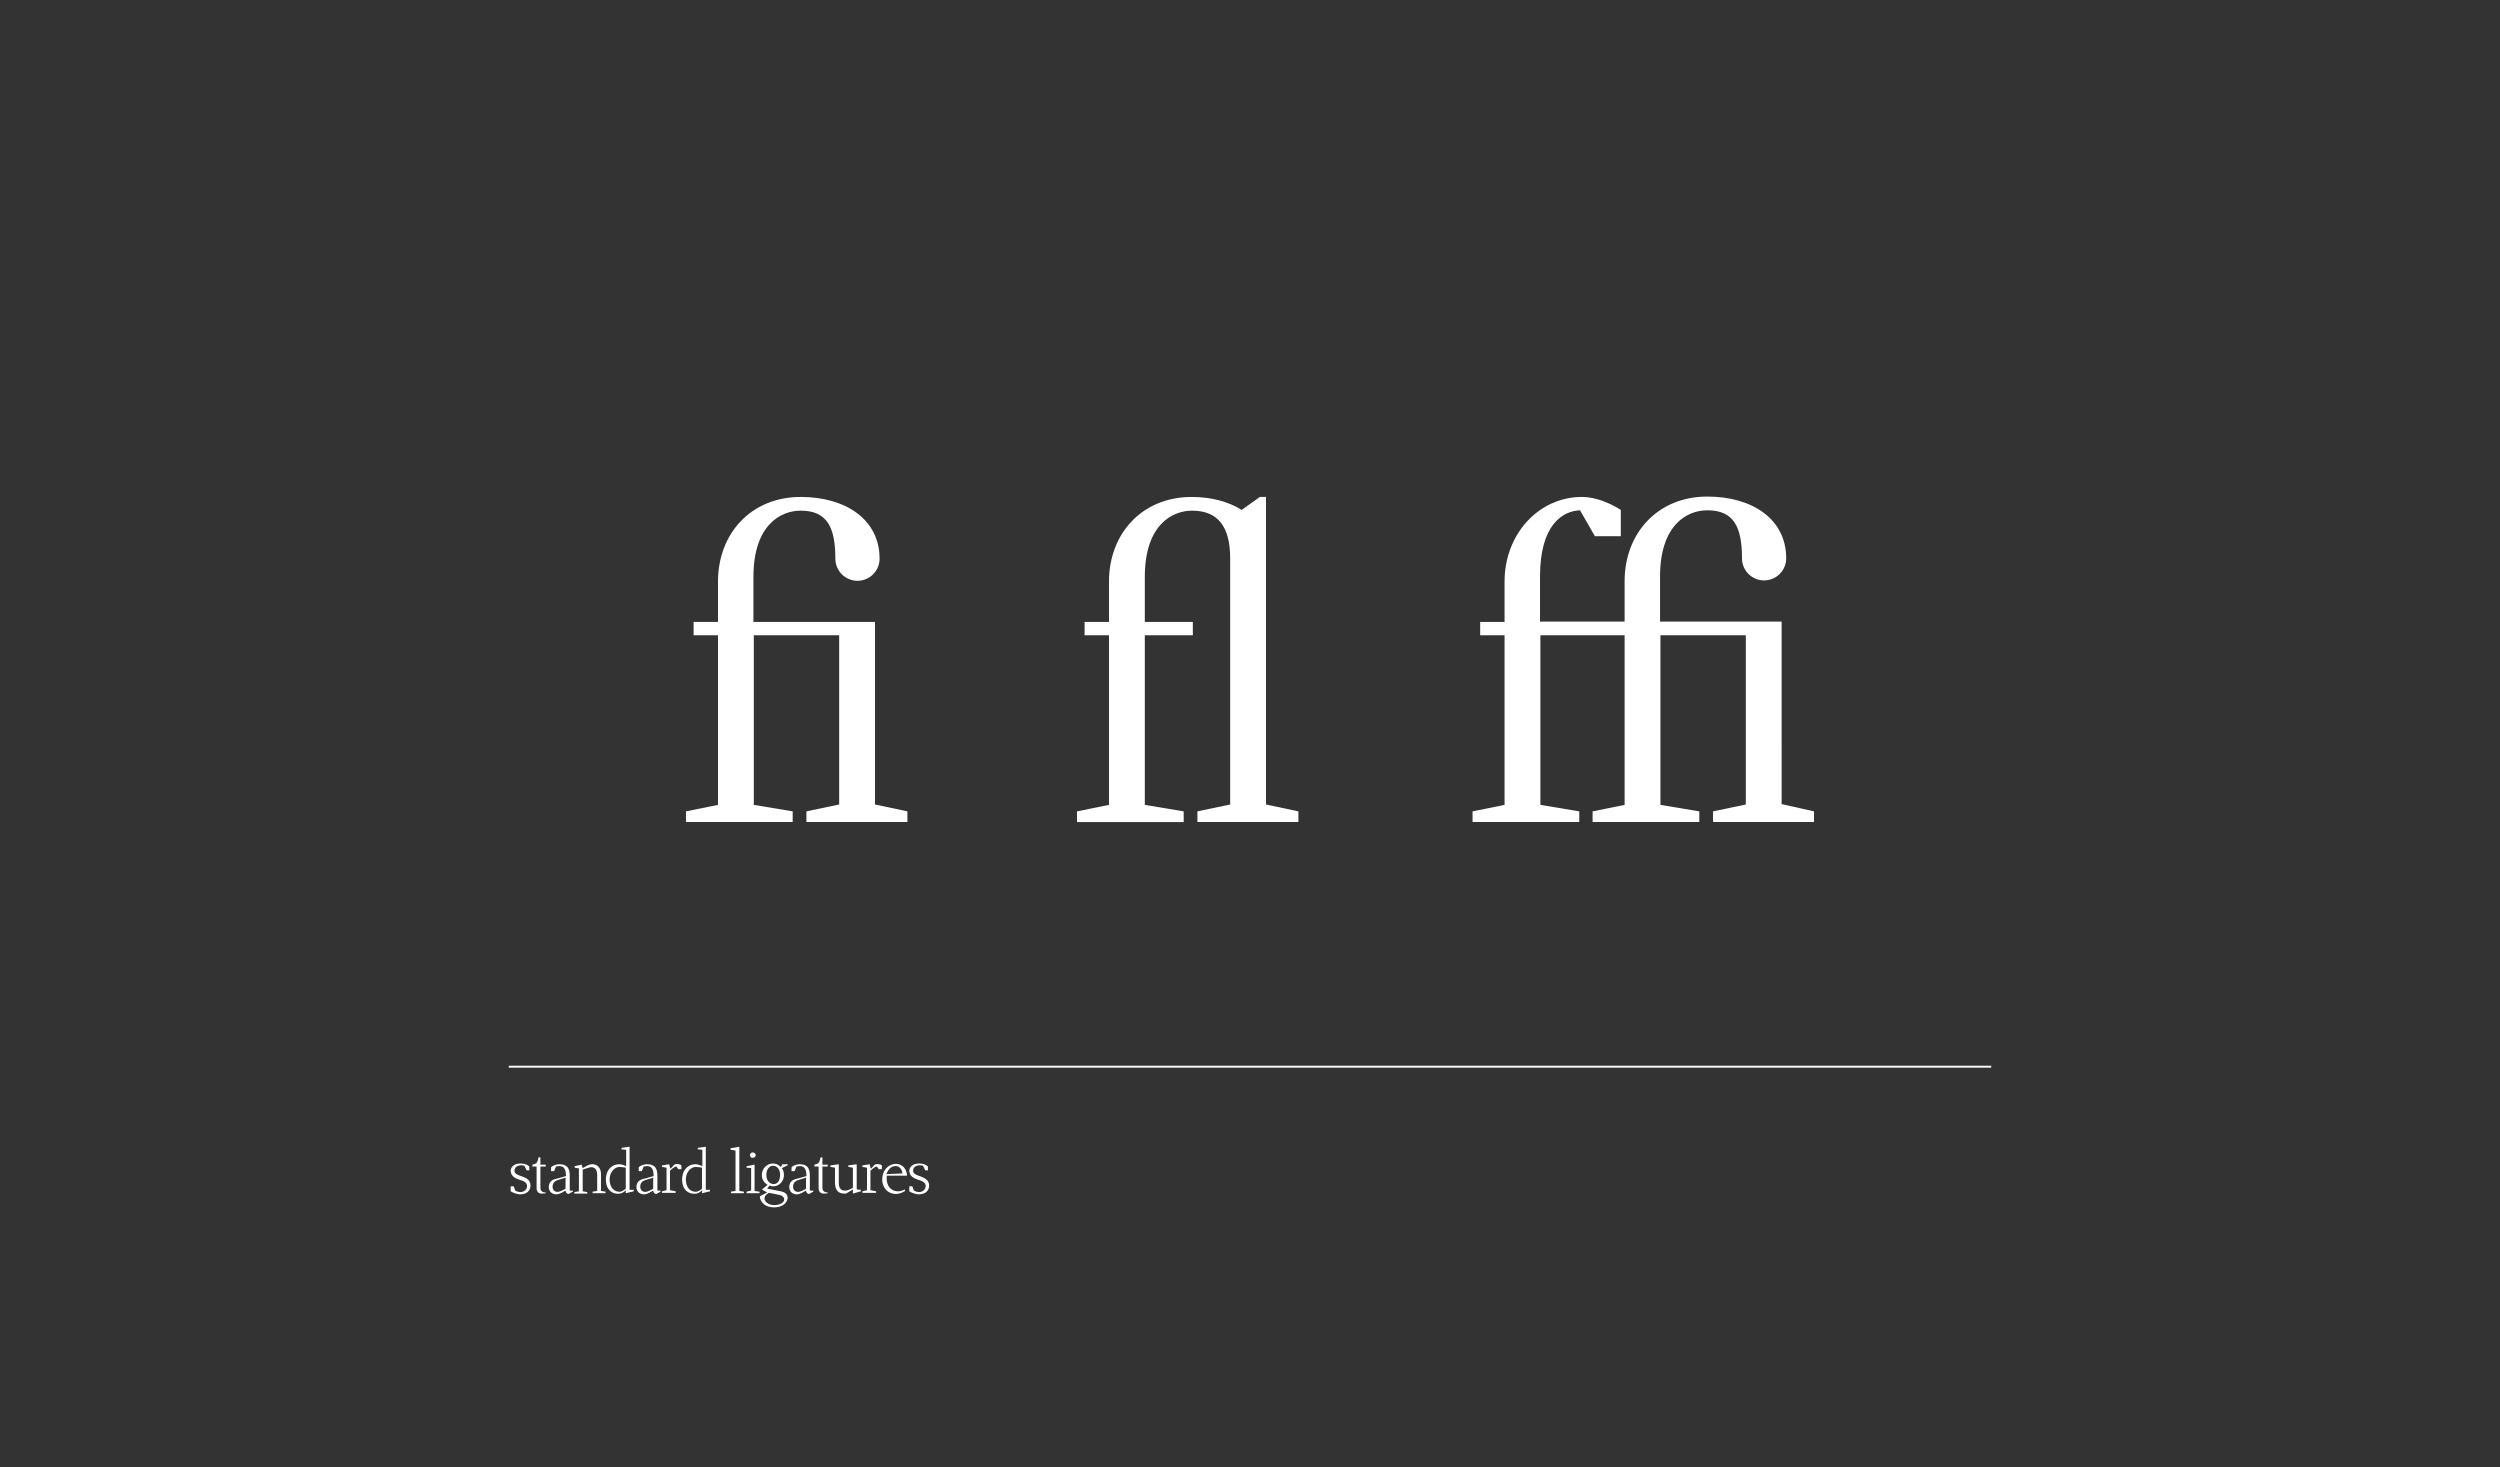 <?xml version="1.0" encoding="utf-8"?>
<!-- Generator: Adobe Illustrator 23.0.1, SVG Export Plug-In . SVG Version: 6.00 Build 0)  -->
<svg version="1.1" id="Layer_1" xmlns="http://www.w3.org/2000/svg" xmlns:xlink="http://www.w3.org/1999/xlink" x="0px" y="0px"
	 viewBox="0 0 656 385" style="enable-background:new 0 0 656 385;" xml:space="preserve">
<rect x="0" y="0" width="656" height="385" fill="#333333" stroke="none"/>
<style type="text/css">
	.st0{fill:#FFFFFF;}
	.st1{fill:#FCF6F5;}
	.st2{fill:#F3B5AE;}
	.st3{fill:#EE786C;}
	.st4{fill:#F04E34;}
	.st5{stroke:#FFFFFF;stroke-miterlimit:10;}
	.st6{fill:#FAED23;}
	.st7{fill:#2D2B2A;}
	.st8{fill:none;stroke:#FFFFFF;stroke-width:0.5;stroke-miterlimit:10;}
	.st9{fill:none;stroke:#000000;stroke-width:2.18;}
</style>
<g>
	<path class="st0" d="M238.1,212.9v2.8h-26.5v-2.8l8.6-1.8v-44.4h-22.4v44.5l10.2,1.7v2.8h-28v-2.8l8.4-1.7v-44.5H182v-3.5h6.4
		v-10.6c0-12.5,8.6-22.2,21.7-22.2c11.8,0,20.7,5.9,20.7,16.2c0,3.2-2.6,5.8-5.8,5.8s-5.8-2.6-5.8-5.8c0-8.3-2.2-12.6-9.1-12.6
		c-5.3,0-12.4,3.8-12.4,17.4v11.8h31.9v47.9L238.1,212.9z"/>
	<path class="st0" d="M340.7,212.9v2.8h-26.5v-2.8l8.6-1.8v-64.5c0-8.3-3.1-12.6-10-12.6c-5.3,0-12.4,3.8-12.4,17.4v11.8H313v3.5
		h-12.6v44.5l10.2,1.7v2.8h-28v-2.8l8.4-1.7v-44.5h-6.4v-3.5h6.4v-10.6c0-12.5,8.6-22.2,21.7-22.2c5.3,0,9.8,1.3,13.1,3.4l4.8-3.4
		h1.6v80.7L340.7,212.9z"/>
	<path class="st0" d="M476,212.9v2.8h-26.5v-2.8l8.6-1.8v-44.4h-22.4v44.5l10.2,1.7v2.8h-28v-2.8l8.4-1.7v-44.5h-22.1v44.5l10.2,1.7
		v2.8h-28v-2.8l8.4-1.7v-44.5h-6.4v-3.5h6.4v-10.6c0-12.5,9-22.2,20.3-22.2c5.2,0,10.2,3.4,10.2,3.4v6.9h-6.8l-3.9-6.8
		c-4.6,0.2-10.5,3.8-10.5,17.4v11.8h22.2v-10.6c0-12.5,8.6-22.2,21.7-22.2c11.8,0,20.7,5.9,20.7,16.2c0,3.2-2.6,5.8-5.8,5.8
		c-3.2,0-5.8-2.6-5.8-5.8c0-8.3-2.2-12.6-9.1-12.6c-5.3,0-12.4,3.8-12.4,17.4v11.8h31.9V211L476,212.9z"/>
</g>
<line class="st8" x1="133.5" y1="279.9" x2="522.5" y2="279.9"/>
<g>
	<path class="st0" d="M139.2,311.1c0,0.7-0.3,2.2-2.6,2.3c-1.2,0-2.3-0.6-2.6-0.8c0,0,0-1.3,0-1.3h0.8l0.4,1.1
		c2,1.1,3.2-0.3,3.1-1.3c-0.2-1.5-2.2-1.3-3.4-2.2c-0.9-0.7-0.9-1.5-0.9-1.8c0.2-1.3,1.3-1.8,2.7-1.8c1.1,0,1.8,0.4,2.2,0.8
		c0,0,0,1,0,1h-0.7l-0.6-1.2c-1.2-0.4-2.7,0.1-2.6,1.4c0.1,0.8,1.1,1.1,2,1.4C137.6,309,139.2,309.3,139.2,311.1z"/>
	<path class="st0" d="M140.8,306.1h-1.1v-0.5c0,0,0.9-0.1,1.2-0.6c0.3-0.5,0.4-1.3,0.4-1.3h0.5v1.9h1.4v0.5h-1.4v5.6
		c0,1.3,1.4,1.2,1.4,1.2v0.2c0,0-0.3,0.1-1,0.1c-0.9,0-1.4-0.5-1.4-1.5V306.1z"/>
	<path class="st0" d="M150.3,312.4v0.3l-1.1,0.6c-0.4,0-0.8-0.4-0.8-0.9c-0.4,0.2-1.5,1-2.4,1c-1.2,0-2-0.8-2-1.9
		c0-1.1,0.6-1.8,1.6-2.1c0.9-0.2,2.6-0.7,2.9-0.8c0-1.7-0.4-3-2.6-2.5l-0.5,1.2h-0.8c0,0,0-1,0-1c0.3-0.3,1-0.8,2.2-0.8
		c2.7,0,2.7,2,2.7,3.3v3.4C149.3,312.6,150.3,312.4,150.3,312.4z M148.4,311.9V309l-2.2,0.7c-0.6,0.2-1.2,0.7-1.2,1.7
		c0,1.1,0.9,1.5,1.7,1.3C147.7,312.4,148.4,311.9,148.4,311.9z"/>
	<path class="st0" d="M158.9,312.7v0.4h-3.4v-0.4l1.2-0.2V311v-2.8c0-2-1.5-2.1-2.2-1.8l-1.6,0.5v5.7l1.2,0.2v0.4h-3.4v-0.4l1.2-0.2
		v-6l-1.1-0.2v-0.4l1.8-0.4l0.3,0.9l1.3-0.7c1.5-0.8,3.5-0.1,3.5,2.3c0,1.1,0,3.5,0,4.4L158.9,312.7z"/>
	<path class="st0" d="M166.3,312.2v0.4l-2.1,0.5v-0.8c0,0-0.5,0.7-1.5,0.9c-1.9,0.3-3.6-0.9-3.7-3.3c-0.2-2.5,1.3-4.5,3.7-4.4
		c0.5,0,1.6,0.5,1.6,0.5l0-4.3l-1.2-0.1v-0.4l2.1-0.3v11.3L166.3,312.2z M164.2,311.9v-5.5c0,0-1.1-0.2-1.6-0.2
		c-1.5,0-2.9,1.7-2.6,3.9c0.3,2.3,1.9,2.7,2.8,2.6C163.6,312.5,164.2,311.9,164.2,311.9z"/>
	<path class="st0" d="M173.3,312.4v0.3l-1.1,0.6c-0.4,0-0.8-0.4-0.8-0.9c-0.4,0.2-1.5,1-2.4,1c-1.2,0-2-0.8-2-1.9
		c0-1.1,0.6-1.8,1.6-2.1c0.9-0.2,2.6-0.7,2.9-0.8c0-1.7-0.4-3-2.6-2.5l-0.5,1.2h-0.8c0,0,0-1,0-1c0.3-0.3,1-0.8,2.2-0.8
		c2.7,0,2.7,2,2.7,3.3v3.4C172.4,312.6,173.3,312.4,173.3,312.4z M171.4,311.9V309l-2.2,0.7c-0.6,0.2-1.2,0.7-1.2,1.7
		c0,1.1,0.9,1.5,1.7,1.3C170.7,312.4,171.4,311.9,171.4,311.9z"/>
	<path class="st0" d="M178.8,305.8v1h-0.8l-0.5-0.7c-0.6,0-1.7,1.1-1.7,1.1v5.1l1.5,0.3v0.4h-3.6v-0.4l1.2-0.3l0-5.9l-1.2-0.2v-0.4
		l1.9-0.3l0.3,1.2c0,0,0.8-0.8,0.9-1C177.6,305.1,178.8,305.7,178.8,305.8z"/>
	<path class="st0" d="M186.3,312.2v0.4l-2.1,0.5v-0.8c0,0-0.5,0.7-1.5,0.9c-1.9,0.3-3.6-0.9-3.7-3.3c-0.2-2.5,1.3-4.5,3.7-4.4
		c0.5,0,1.6,0.5,1.6,0.5l0-4.3l-1.2-0.1v-0.4l2.1-0.3v11.3L186.3,312.2z M184.2,311.9v-5.5c0,0-1.1-0.2-1.6-0.2
		c-1.5,0-2.9,1.7-2.6,3.9c0.3,2.3,1.9,2.7,2.8,2.6C183.7,312.5,184.2,311.9,184.2,311.9z"/>
	<path class="st0" d="M194,300.9v11.6l1.2,0.2v0.4h-3.4v-0.4l1.2-0.2v-10.6l-1.3-0.2v-0.4L194,300.9z"/>
	<path class="st0" d="M199.3,312.7v0.4h-3.4v-0.4l1.2-0.3v-5.9l-1.2-0.1V306l2.1-0.4v6.9L199.3,312.7z M196.8,303.1
		c0-0.4,0.3-0.7,0.7-0.7c0.4,0,0.8,0.3,0.8,0.7s-0.3,0.7-0.8,0.7C197.1,303.9,196.8,303.5,196.8,303.1z"/>
	<path class="st0" d="M206.8,305.7l-1.6,0.8l0,0.1c0.4,0.5,0.5,1.1,0.5,1.8c0,1.6-1.3,2.9-2.8,2.9c-0.5,0-0.8-0.1-1-0.2l-0.6,0.8
		l3.6,0.7c1,0.2,1.5,0.6,1.7,1.2c0.4,1.2-0.8,3.2-3.9,3c-2.9-0.2-3.4-2.5-3.3-2.9l1.9-1l-1.3-0.7v-0.1l1.4-1.2
		c-1-0.6-1.5-1.5-1.5-2.6c0-1.6,1.3-3,2.9-3c0.8,0,1.5,0.3,2,0.9c0.3-0.2,0.4-0.5,0.4-0.7h1.5V305.7z M201.8,313
		c0,0-1.2,0.5-1.2,1.5c0,0.6,0.8,1.6,2.2,1.7c1.4,0.1,2.6-0.4,2.9-1.1c0.2-0.5,0.1-1.3-1.4-1.6L201.8,313z M204.7,308.2
		c0-1.3-0.8-2.3-1.8-2.3c-1.1-0.1-1.9,1.2-1.8,2.5c0,1.4,0.9,2.3,1.9,2.3C204.2,310.7,204.7,309.6,204.7,308.2z"/>
	<path class="st0" d="M213.4,312.4v0.3l-1.1,0.6c-0.4,0-0.8-0.4-0.8-0.9c-0.4,0.2-1.5,1-2.4,1c-1.2,0-2-0.8-2-1.9
		c0-1.1,0.6-1.8,1.6-2.1c0.9-0.2,2.6-0.7,2.9-0.8c0-1.7-0.4-3-2.6-2.5l-0.5,1.2h-0.8c0,0,0-1,0-1c0.3-0.3,1-0.8,2.2-0.8
		c2.6,0,2.6,2,2.6,3.3v3.4C212.5,312.6,213.4,312.4,213.4,312.4z M211.5,311.9V309l-2.2,0.7c-0.6,0.2-1.2,0.7-1.2,1.7
		c0,1.1,0.9,1.5,1.7,1.3C210.9,312.4,211.5,311.9,211.5,311.9z"/>
	<path class="st0" d="M214.8,306.1h-1.1v-0.5c0,0,0.9-0.1,1.2-0.6c0.3-0.5,0.4-1.3,0.4-1.3h0.5v1.9h1.4v0.5h-1.4v5.6
		c0,1.3,1.4,1.2,1.4,1.2v0.2c0,0-0.3,0.1-1,0.1c-0.9,0-1.4-0.5-1.4-1.5V306.1z"/>
	<path class="st0" d="M225.9,312.2v0.4l-2.1,0.6v-1.1c-0.5,0.3-1.7,1.1-1.9,1.1c-0.9,0-2.8,0.1-2.8-3v-3.8l-1.2-0.2v-0.4l2.2-0.3
		v4.8c0,2,1,2.2,2,2.1c0.6-0.1,1.7-0.7,1.7-0.7v-5.3l-1.2-0.2v-0.4l2.2-0.3v6.6L225.9,312.2z"/>
	<path class="st0" d="M231.4,305.8v1h-0.8l-0.5-0.7c-0.6,0-1.7,1.1-1.7,1.1v5.1l1.5,0.3v0.4h-3.6v-0.4l1.2-0.3l0-5.9l-1.2-0.2v-0.4
		l1.9-0.3l0.3,1.2c0,0,0.8-0.8,0.9-1C230.2,305.1,231.4,305.7,231.4,305.8z"/>
	<path class="st0" d="M237.4,312.1l0.1,0.4c0,0-1.1,0.8-2.5,0.8c-2.5-0.1-3.6-2.2-3.5-3.9c0-2.3,1.6-3.9,3.4-4
		c2.2-0.1,3.1,1.8,3.1,3.1h-5.3c-0.3,3.1,1.5,4.1,2.9,4.1C236.7,312.6,237.4,312.1,237.4,312.1z M232.6,308.1l4.2-0.2
		c0,0-0.2-2.1-2-1.9C233.2,306.1,232.6,308.1,232.6,308.1z"/>
	<path class="st0" d="M243.8,311.1c0,0.7-0.3,2.2-2.6,2.3c-1.2,0-2.3-0.6-2.6-0.8c0,0,0-1.3,0-1.3h0.8l0.4,1.1
		c2,1.1,3.2-0.3,3.1-1.3c-0.2-1.5-2.2-1.3-3.4-2.2c-0.9-0.7-0.9-1.5-0.9-1.8c0.2-1.3,1.3-1.8,2.7-1.8c1.1,0,1.8,0.4,2.2,0.8
		c0,0,0,1,0,1h-0.7l-0.6-1.2c-1.2-0.4-2.7,0.1-2.6,1.4c0.1,0.8,1.1,1.1,2,1.4C242.1,309,243.8,309.3,243.8,311.1z"/>
</g>
</svg>
